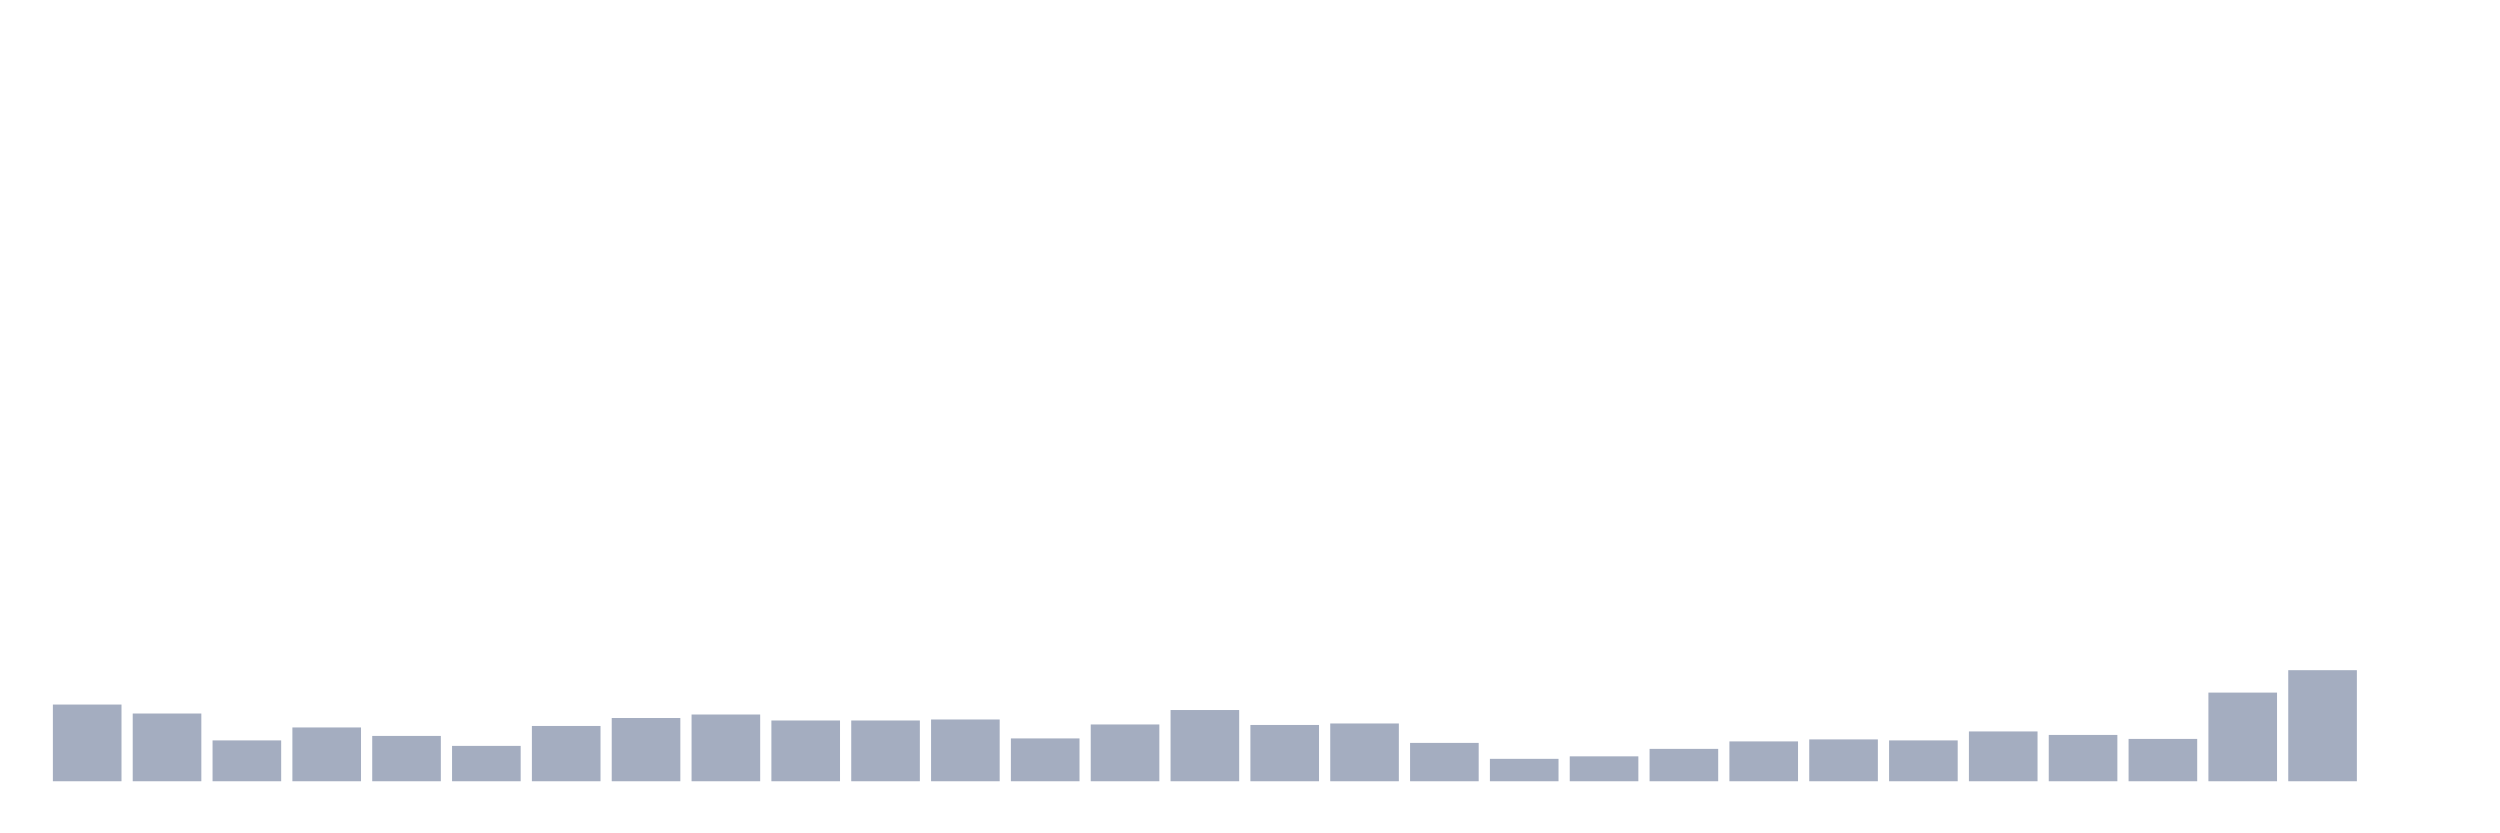 <svg xmlns="http://www.w3.org/2000/svg" viewBox="0 0 480 160"><g transform="translate(10,10)"><rect class="bar" x="0.153" width="13.175" y="125.273" height="14.727" fill="rgb(164,173,192)"></rect><rect class="bar" x="15.482" width="13.175" y="126.995" height="13.005" fill="rgb(164,173,192)"></rect><rect class="bar" x="30.81" width="13.175" y="132.158" height="7.842" fill="rgb(164,173,192)"></rect><rect class="bar" x="46.138" width="13.175" y="129.672" height="10.328" fill="rgb(164,173,192)"></rect><rect class="bar" x="61.466" width="13.175" y="131.298" height="8.702" fill="rgb(164,173,192)"></rect><rect class="bar" x="76.794" width="13.175" y="133.21" height="6.79" fill="rgb(164,173,192)"></rect><rect class="bar" x="92.123" width="13.175" y="129.385" height="10.615" fill="rgb(164,173,192)"></rect><rect class="bar" x="107.451" width="13.175" y="127.855" height="12.145" fill="rgb(164,173,192)"></rect><rect class="bar" x="122.779" width="13.175" y="127.186" height="12.814" fill="rgb(164,173,192)"></rect><rect class="bar" x="138.107" width="13.175" y="128.333" height="11.667" fill="rgb(164,173,192)"></rect><rect class="bar" x="153.436" width="13.175" y="128.333" height="11.667" fill="rgb(164,173,192)"></rect><rect class="bar" x="168.764" width="13.175" y="128.142" height="11.858" fill="rgb(164,173,192)"></rect><rect class="bar" x="184.092" width="13.175" y="131.776" height="8.224" fill="rgb(164,173,192)"></rect><rect class="bar" x="199.42" width="13.175" y="129.098" height="10.902" fill="rgb(164,173,192)"></rect><rect class="bar" x="214.748" width="13.175" y="126.325" height="13.675" fill="rgb(164,173,192)"></rect><rect class="bar" x="230.077" width="13.175" y="129.194" height="10.806" fill="rgb(164,173,192)"></rect><rect class="bar" x="245.405" width="13.175" y="128.907" height="11.093" fill="rgb(164,173,192)"></rect><rect class="bar" x="260.733" width="13.175" y="132.637" height="7.363" fill="rgb(164,173,192)"></rect><rect class="bar" x="276.061" width="13.175" y="135.697" height="4.303" fill="rgb(164,173,192)"></rect><rect class="bar" x="291.39" width="13.175" y="135.219" height="4.781" fill="rgb(164,173,192)"></rect><rect class="bar" x="306.718" width="13.175" y="133.784" height="6.216" fill="rgb(164,173,192)"></rect><rect class="bar" x="322.046" width="13.175" y="132.35" height="7.65" fill="rgb(164,173,192)"></rect><rect class="bar" x="337.374" width="13.175" y="131.967" height="8.033" fill="rgb(164,173,192)"></rect><rect class="bar" x="352.702" width="13.175" y="132.158" height="7.842" fill="rgb(164,173,192)"></rect><rect class="bar" x="368.031" width="13.175" y="130.437" height="9.563" fill="rgb(164,173,192)"></rect><rect class="bar" x="383.359" width="13.175" y="131.107" height="8.893" fill="rgb(164,173,192)"></rect><rect class="bar" x="398.687" width="13.175" y="131.872" height="8.128" fill="rgb(164,173,192)"></rect><rect class="bar" x="414.015" width="13.175" y="122.978" height="17.022" fill="rgb(164,173,192)"></rect><rect class="bar" x="429.344" width="13.175" y="118.675" height="21.325" fill="rgb(164,173,192)"></rect><rect class="bar" x="444.672" width="13.175" y="140" height="0" fill="rgb(164,173,192)"></rect></g></svg>